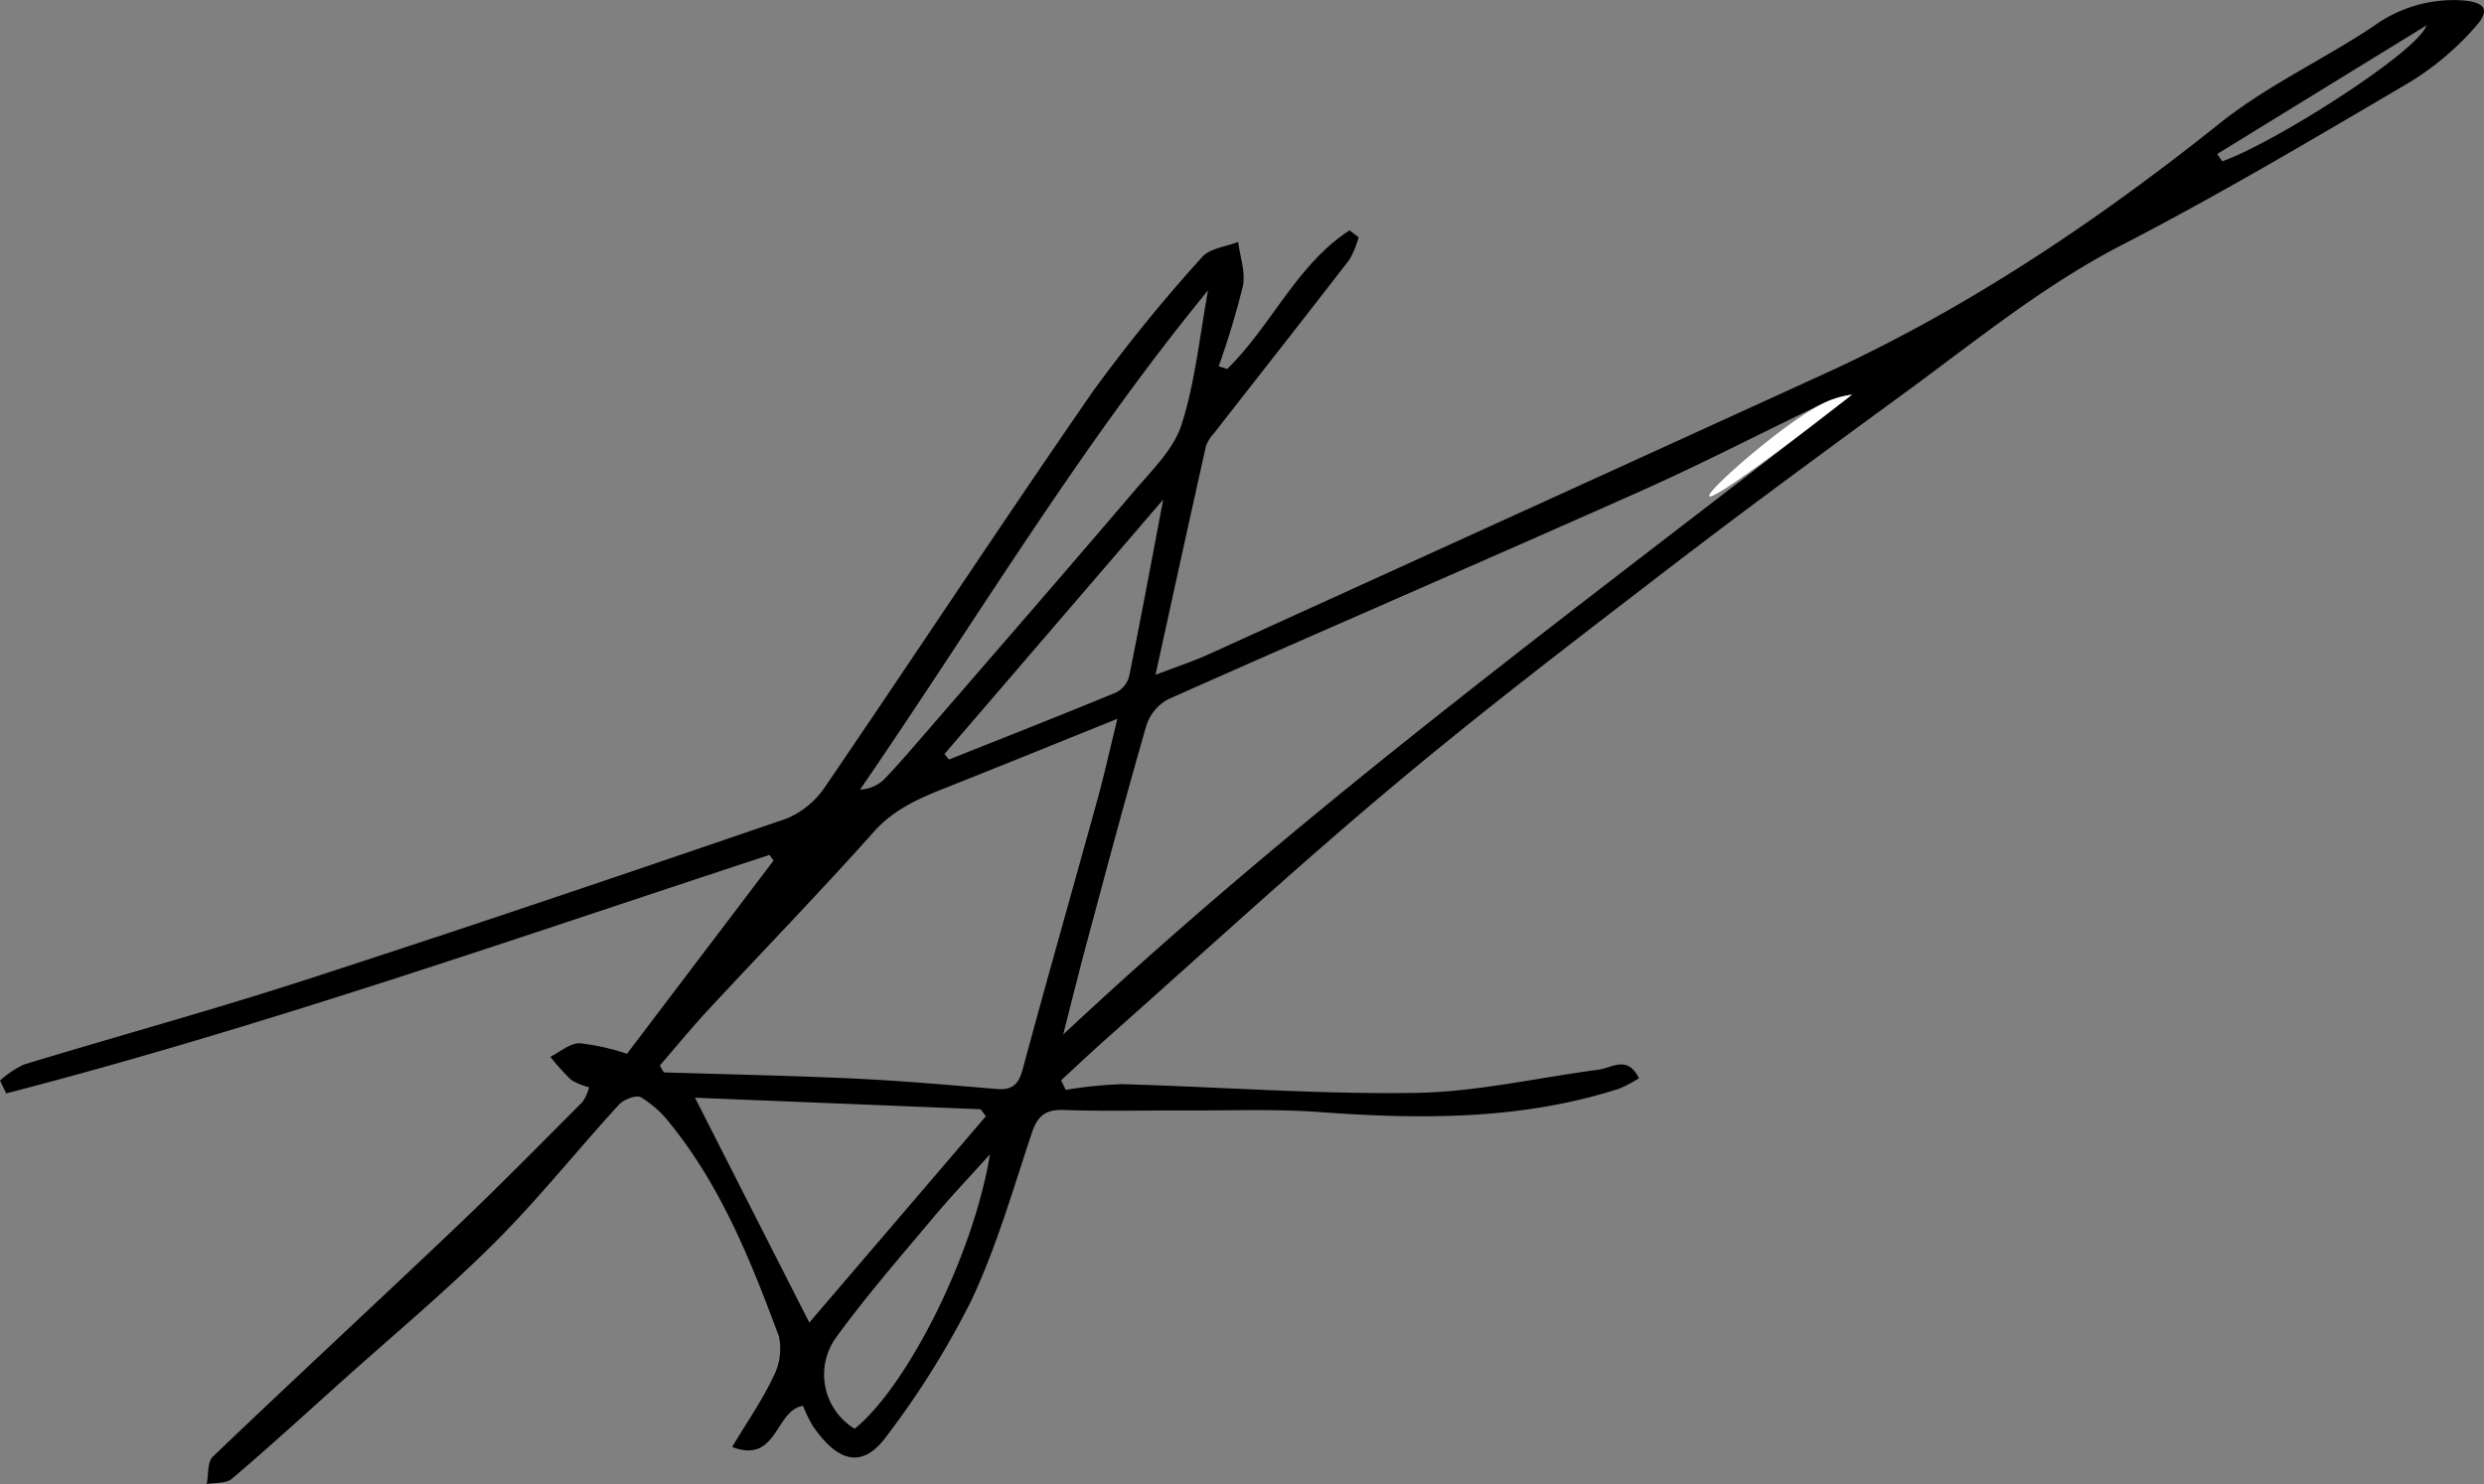 <svg xmlns="http://www.w3.org/2000/svg" width="248.716" height="148.645" viewBox="0 0 248.716 148.645">
    <rect x="0" y="0" width="248.716" height="148.645" fill="#808080" stroke="none"/>
    <defs>
        <style>
            .cls-1{fill:#fff}
        </style>
    </defs>
    <g id="Group_122" data-name="Group 122" transform="translate(-390.402 -446.347)">
        <path id="Path_6202" d="M513.28 483.3c4.41-4.308 6.947-10.435 12.244-13.882l.914.686a9.15 9.15 0 0 1-.924 2.253c-4.485 5.811-9.028 11.578-13.544 17.365a3.743 3.743 0 0 0-.823 1.328c-1.661 7.407-3.279 14.825-5.048 22.885 2.155-.827 3.791-1.36 5.347-2.067q30.8-14 61.578-28.058c14.366-6.569 27.337-15.294 39.663-25.134 4.7-3.754 10.321-6.343 15.36-9.7a13.652 13.652 0 0 1 8.786-2.6c2.384.159 2.98.938 1.421 2.656a28.6 28.6 0 0 1-6.45 5.477c-9.574 5.629-19.136 11.312-29 16.406-7.814 4.039-14.518 9.536-21.522 14.661-7.95 5.819-15.905 11.639-23.716 17.641-9.306 7.151-18.646 14.277-27.635 21.816-9.785 8.208-19.186 16.871-28.747 25.347-1.538 1.363-3.028 2.779-4.54 4.169l.471.956a42.651 42.651 0 0 1 5.639-.571c9.81.271 19.621 1.028 29.419.873 6.1-.1 12.183-1.521 18.277-2.321 1.348-.178 2.9-1.493 4.055.854a12.621 12.621 0 0 1-1.987 1.046c-9.844 3.17-19.929 3.079-30.1 2.336-4.317-.314-8.672-.136-13.01-.155-4.159-.019-8.324.1-12.479-.048-1.884-.068-2.653.618-3.228 2.345-1.877 5.639-3.531 11.409-6.053 16.758a86.293 86.293 0 0 1-8.457 13.546c-2.374 3.276-4.844 2.733-7.41-1.015a13.774 13.774 0 0 1-.973-2c-2.811.424-2.56 5.878-7.1 4.114 1.519-2.534 3-4.649 4.084-6.948a6.045 6.045 0 0 0 .6-4.126c-2.792-7.517-5.767-14.982-10.89-21.314a10.691 10.691 0 0 0-2.931-2.633c-.465-.264-1.722.219-2.2.743-4.2 4.591-8.084 9.479-12.482 13.86-4.9 4.877-10.227 9.319-15.375 13.943-3.613 3.244-7.2 6.52-10.9 9.668-.572.488-1.664.366-2.515.526.19-.934.052-2.21.618-2.75 8.055-7.707 16.241-15.276 24.32-22.96 4.311-4.1 8.486-8.349 12.69-12.561a4.964 4.964 0 0 0 .662-1.467 6.47 6.47 0 0 1-1.809-.753 25.175 25.175 0 0 1-2.077-2.3c.975-.484 1.948-1.358 2.924-1.361a22.435 22.435 0 0 1 4.753 1.057l14.673-19.35-.4-.568c-25.37 8.321-50.579 17.187-76.432 23.887l-.615-1.287a9.828 9.828 0 0 1 2.373-1.6c9.354-2.848 18.791-5.429 28.09-8.444 16.141-5.235 32.214-10.679 48.264-16.187a8.661 8.661 0 0 0 3.926-3.254c8.96-13.126 17.688-26.411 26.73-39.479a160.124 160.124 0 0 1 10.973-13.509c.769-.886 2.388-1.034 3.616-1.522.184 1.48.755 3.038.471 4.423a83.06 83.06 0 0 1-2.424 8.029zm-16.426 66.665c24.9-23.335 52.258-43.262 78.986-64.091a9.5 9.5 0 0 0-2.831.841c-6.134 2.943-12.179 6.078-18.39 8.845-9.194 4.1-18.417 8.132-27.924 12.3a4038.47 4038.47 0 0 0-19.314 8.516 4.571 4.571 0 0 0-2.192 2.624c-2.093 7.245-4.027 14.538-5.985 21.822-.817 3.037-1.568 6.094-2.35 9.143zm-40.389 3.1l.4.689c6.372.2 12.748.322 19.117.621 4.748.224 9.49.646 14.228 1.044 1.558.13 2.185-.474 2.592-1.981 2.427-9 4.987-17.957 7.464-26.941.7-2.536 1.268-5.106 2.019-8.156-6.143 2.473-11.663 4.72-17.2 6.916-2.654 1.053-5.163 2.13-7.186 4.4-5.4 6.05-11.055 11.876-16.574 17.824-1.677 1.809-3.242 3.719-4.86 5.588zm3.525 3.226c3.961 7.8 7.737 15.227 11.445 22.522l17.682-20.667-.536-.7zm51.37-80.862c-12.9 15.708-23.3 33.2-34.842 50a3.723 3.723 0 0 0 2.376-.992c1.492-1.548 2.888-3.19 4.3-4.818 6.926-8.008 13.878-16 20.745-24.058 1.784-2.1 3.978-4.208 4.775-6.7 1.376-4.315 1.813-8.935 2.646-13.427zm-4.488 20.949l-21.9 25.484.443.556C491 520.2 496.6 518 502.16 515.7a2.54 2.54 0 0 0 1.295-1.6c1.145-5.641 2.196-11.3 3.417-17.717zm-17.349 65.585c-1.9 2.114-3.868 4.177-5.693 6.354-3.271 3.906-6.63 7.756-9.626 11.868a6.342 6.342 0 0 0 1.778 9.262c5.19-4.216 11.835-17.175 13.541-27.479zM612.4 461.774l.514.726c5.171-1.806 19.611-10.983 20.445-13.611z" data-name="Path 6202"/>
        <path id="Path_6203" d="M540.066 474.483a9.5 9.5 0 0 1 2.831-.841c-26.728 20.829-8.965 3.784-2.831.841z" class="cls-1" data-name="Path 6203" transform="translate(32.943 12.232)"/>
    </g>
</svg>
